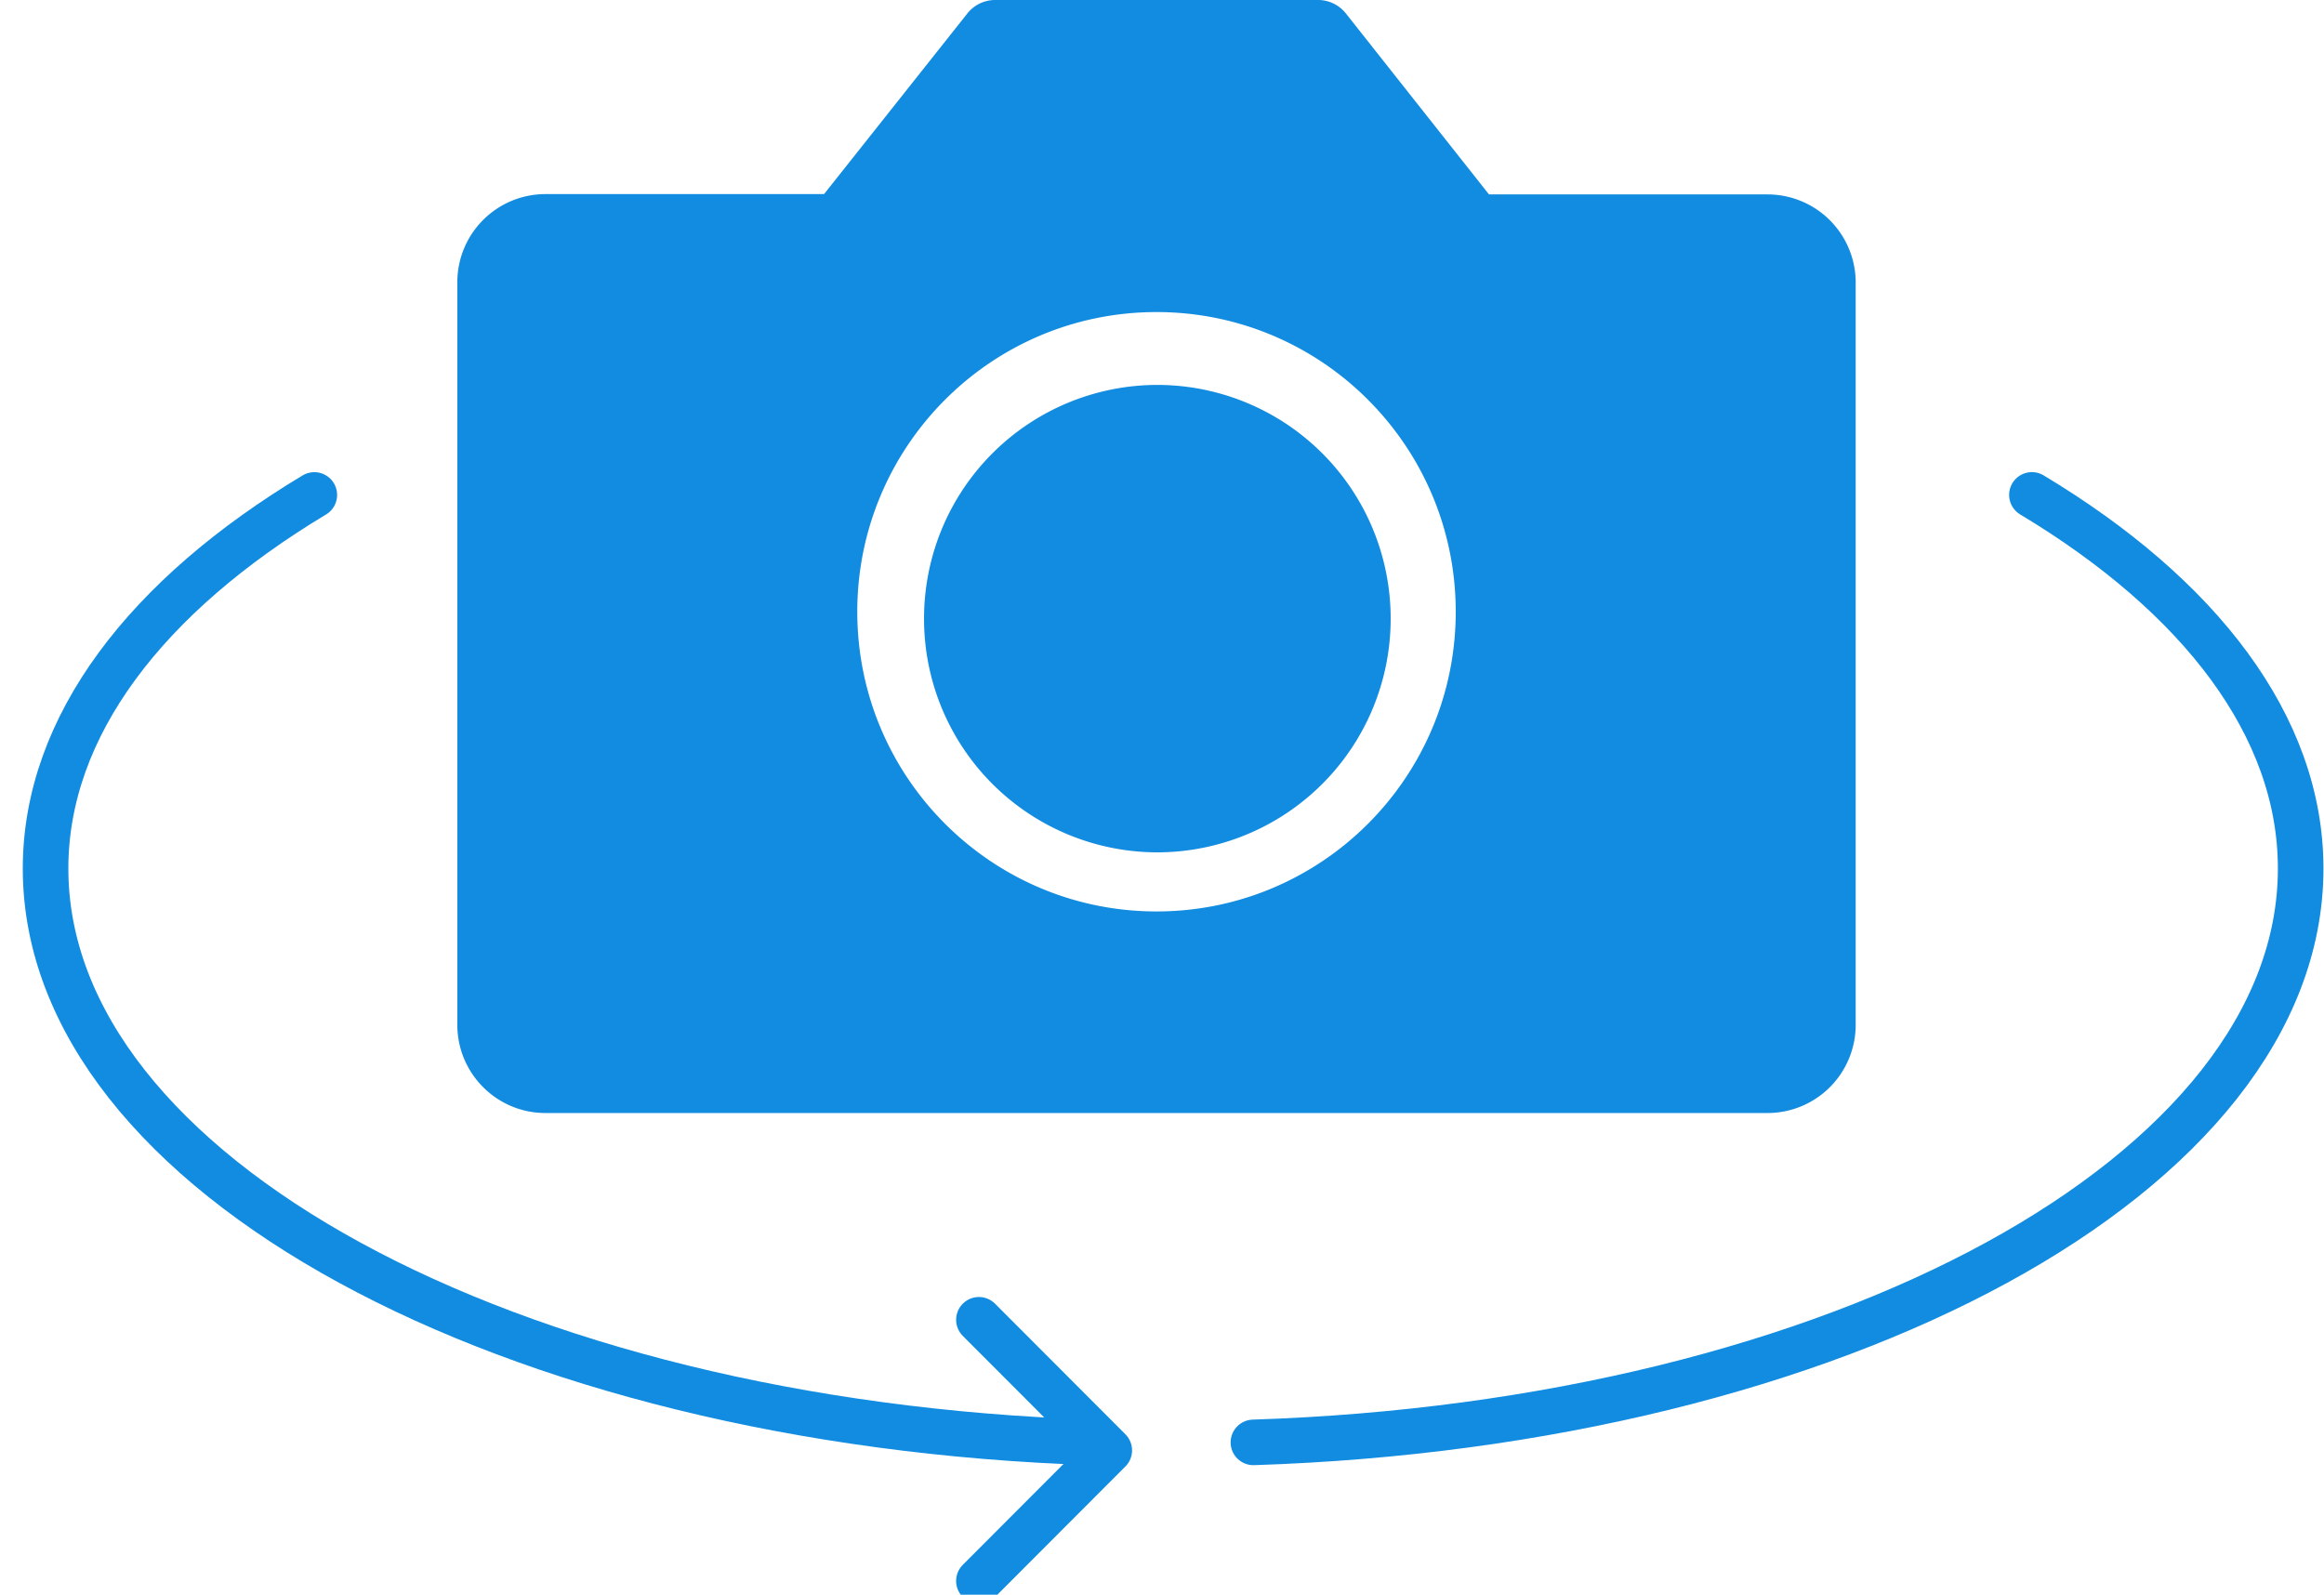 <svg xmlns="http://www.w3.org/2000/svg" width="51" height="35" viewBox="0 0 51 35">
    <g fill="none" fill-rule="evenodd">
        <path fill="#118CE0" d="M25.38 20.004c-3.627 0-6.567-2.945-6.567-6.577 0-3.633 2.94-6.578 6.567-6.578 3.626 0 6.566 2.945 6.566 6.578 0 3.632-2.94 6.577-6.566 6.577M38.79 4.266h-6.115L29.536.296A.778.778 0 0 0 28.934 0H21.83a.778.778 0 0 0-.602.296L18.084 4.26H11.97a1.935 1.935 0 0 0-1.934 1.937v16.294c0 1.07.866 1.937 1.934 1.937h26.82a1.935 1.935 0 0 0 1.933-1.937V6.197a1.935 1.935 0 0 0-1.934-1.93"/>
        <path stroke="#118CE0" stroke-linecap="round" d="M44.59 10.862c3.675 2.209 5.898 5.069 5.898 8.2 0 6.7-10.15 12.179-22.982 12.595M23.982 31.657C11.15 31.24 1 25.76 1 19.063c0-3.132 2.223-5.992 5.898-8.2"/>
        <path stroke="#118CE0" stroke-linecap="round" stroke-linejoin="round" d="M21.482 34.698l2.861-2.866-2.861-2.866"/>
        <path fill="#118CE0" d="M30.518 13.578a5.125 5.125 0 0 1-5.12 5.129 5.125 5.125 0 0 1-5.12-5.13 5.125 5.125 0 0 1 5.12-5.129 5.125 5.125 0 0 1 5.12 5.13"/>
    </g>
</svg>
